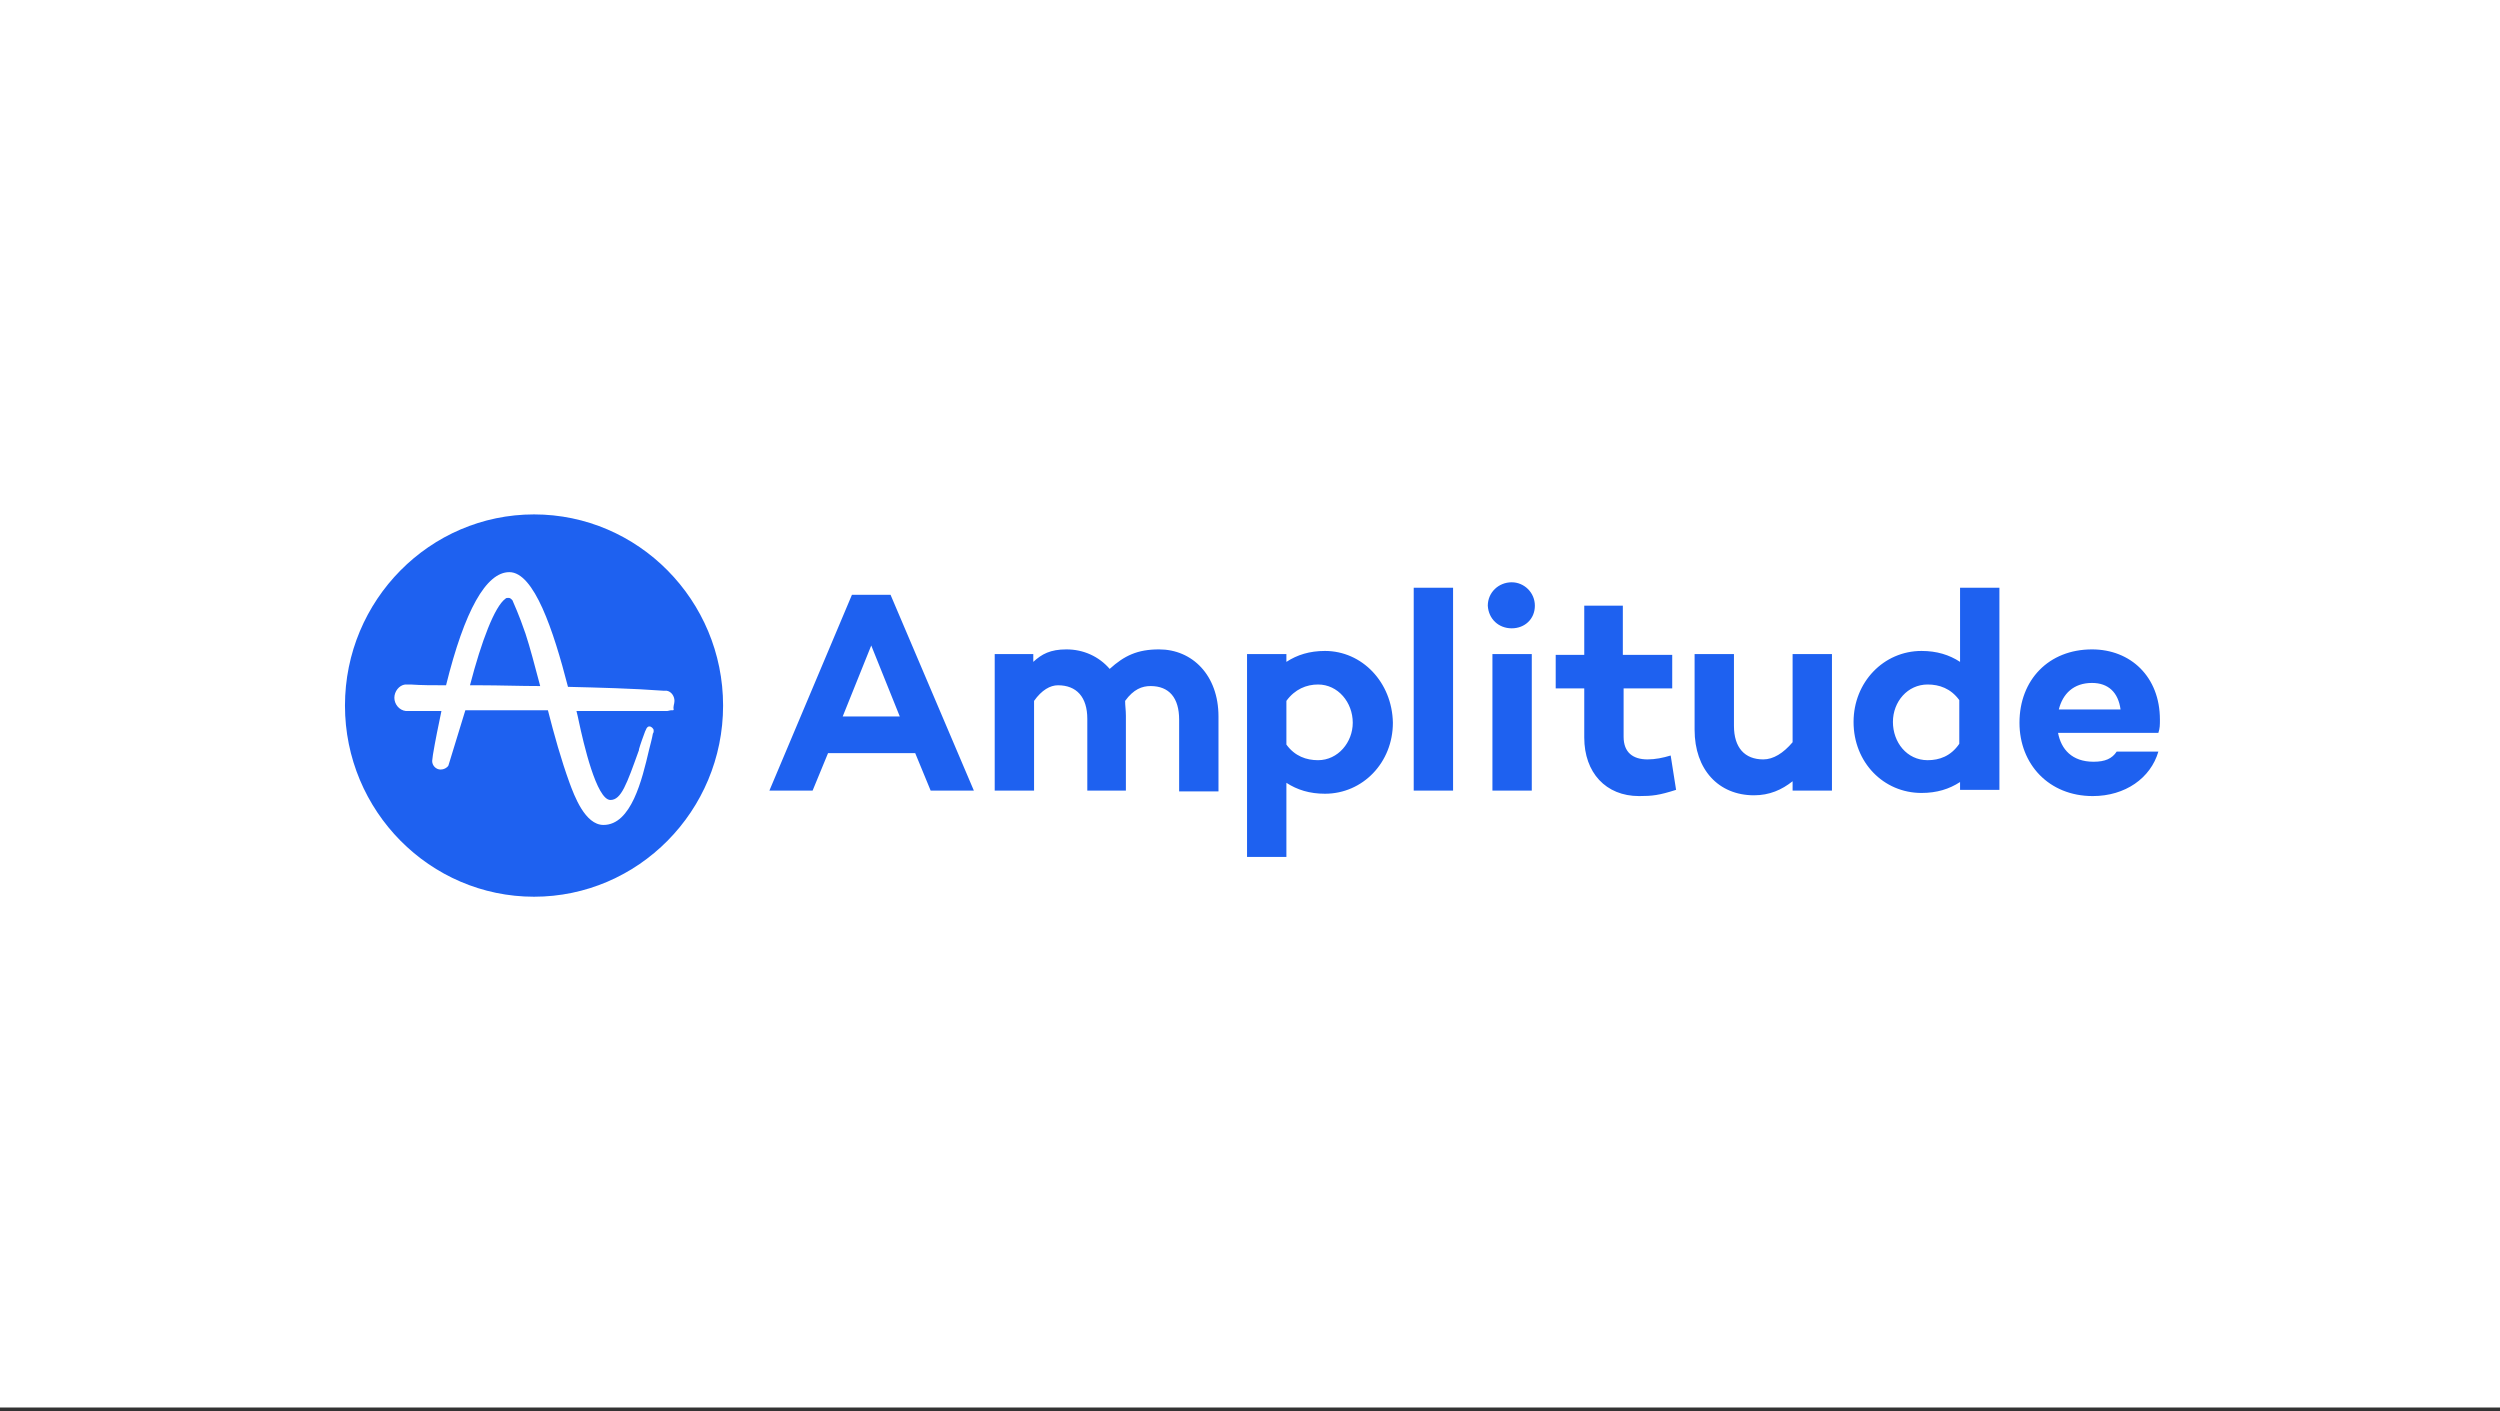 <svg width="512" height="289" viewBox="0 0 512 289" fill="none" xmlns="http://www.w3.org/2000/svg">
<rect x="0" y="0" width="512" height="289" fill="#333333" stroke="none"/>
<rect width="512" height="288.257" fill="white"/>
<g clip-path="url(#clip0_1_127)">
<path d="M107.63 129.799C108.579 132.675 109.527 136.35 110.633 140.505C106.524 140.505 102.257 140.345 98.306 140.345H96.252C98.622 131.237 101.309 124.206 103.521 122.608C103.679 122.448 103.838 122.448 104.154 122.448C104.47 122.448 104.628 122.608 104.944 122.928C105.26 123.727 106.208 125.644 107.63 129.799ZM148.088 144.5C148.088 166.072 130.704 183.65 109.369 183.65C88.034 183.65 70.65 166.072 70.65 144.5C70.65 122.928 88.034 105.35 109.369 105.35C130.704 105.35 148.088 122.928 148.088 144.5ZM138.131 143.541C138.131 142.582 137.499 141.624 136.551 141.464C136.393 141.464 136.393 141.464 136.235 141.464H135.919C129.439 140.984 122.644 140.825 116.322 140.665C113.32 129 109.369 117.175 104.312 117.175C99.571 117.175 95.146 125.005 91.353 140.345C88.666 140.345 86.296 140.345 84.083 140.186C83.925 140.186 83.767 140.186 83.767 140.186C83.293 140.186 82.977 140.186 82.977 140.186C81.713 140.345 80.764 141.624 80.764 142.902C80.764 144.18 81.713 145.459 83.135 145.619H90.404C89.772 148.655 89.14 151.691 88.666 154.567L88.508 155.846C88.508 156.804 89.298 157.603 90.246 157.603C90.879 157.603 91.511 157.284 91.827 156.804L95.304 145.459H112.213C113.478 150.412 114.9 155.526 116.638 160.32C117.587 162.877 119.799 168.949 123.592 168.949C129.281 168.949 131.494 159.681 132.916 153.608C133.232 152.33 133.548 151.211 133.706 150.253L133.864 149.933C133.864 149.773 133.864 149.613 133.864 149.454C133.706 149.134 133.548 148.974 133.232 148.814C132.758 148.655 132.442 148.974 132.284 149.454L132.126 149.773C131.652 151.052 131.178 152.33 130.862 153.449V153.608C128.333 160.639 127.227 163.835 125.014 163.835C122.17 163.835 119.483 152.17 118.535 147.696C118.377 146.897 118.219 146.258 118.061 145.619H136.551C136.867 145.619 137.183 145.459 137.499 145.459C137.499 145.459 137.499 145.459 137.657 145.459C137.657 145.459 137.657 145.459 137.815 145.459C137.815 145.459 137.973 145.459 137.973 145.299C137.815 144.66 138.131 144.18 138.131 143.541ZM187.438 154.248L190.599 161.918H199.449L182.381 121.809H174.479L157.57 161.918H166.42L169.58 154.248H187.438ZM184.278 146.737H172.583L178.43 132.196L184.278 146.737ZM237.378 132.995C232.953 132.995 230.266 134.273 227.263 136.99C225.051 134.433 221.89 132.995 218.413 132.995C215.095 132.995 213.356 133.953 211.618 135.551V133.953H203.716V161.918H211.776V143.541C213.356 141.304 215.095 140.345 216.675 140.345C220.468 140.345 222.68 142.742 222.68 147.217V161.918H230.582V146.577C230.582 145.459 230.424 144.5 230.424 143.541C232.163 141.144 233.901 140.505 235.639 140.505C239.432 140.505 241.487 142.902 241.487 147.376V162.078H249.546V146.737C249.546 138.268 244.173 132.995 237.378 132.995ZM271.355 133.314C268.195 133.314 265.666 134.113 263.454 135.551V133.953H255.394V175.5H263.454V160.32C265.666 161.758 268.195 162.557 271.355 162.557C279.099 162.557 285.263 156.165 285.263 148.016C285.105 139.706 278.941 133.314 271.355 133.314ZM269.933 155.686C267.563 155.686 265.192 154.887 263.454 152.49V143.541C265.192 141.144 267.563 140.186 269.933 140.186C274.042 140.186 277.045 143.861 277.045 148.016C277.045 152.01 274.042 155.686 269.933 155.686ZM297.589 120.371H289.529V161.918H297.589V120.371ZM309.6 128.68C312.287 128.68 314.341 126.763 314.341 124.046C314.341 121.33 312.129 119.252 309.6 119.252C306.913 119.252 304.701 121.33 304.701 124.046C304.859 126.763 306.913 128.68 309.6 128.68ZM305.649 133.953V161.918H313.709V133.953H305.649ZM342.155 154.727C340.575 155.206 338.995 155.526 337.414 155.526C334.412 155.526 332.515 154.088 332.515 150.892V140.984H342.471V134.113H332.357V124.046H324.455V134.113H318.608V140.984H324.455V151.052C324.455 158.242 328.88 163.036 335.676 163.036C338.363 163.036 339.785 162.877 343.262 161.758L342.155 154.727ZM375.185 133.953H367.125V152.01C365.229 154.248 363.174 155.526 361.12 155.526C357.327 155.526 355.114 153.129 355.114 148.655V133.953H347.054V149.454C347.054 157.603 351.954 162.877 359.223 162.877C362.384 162.877 364.913 161.758 367.125 160V161.918H375.185V133.953ZM409.479 120.371H401.419V135.551C399.206 134.113 396.678 133.314 393.517 133.314C385.773 133.314 379.61 139.706 379.61 147.856C379.61 156.165 385.773 162.397 393.517 162.397C396.678 162.397 399.206 161.598 401.419 160.16V161.758H409.479V120.371ZM394.781 155.686C390.514 155.686 387.67 152.01 387.67 147.856C387.67 143.701 390.672 140.186 394.781 140.186C397.152 140.186 399.522 140.984 401.261 143.381V152.33C399.522 154.887 397.152 155.686 394.781 155.686ZM442.35 147.376C442.35 138.588 436.345 132.995 428.443 132.995C419.593 132.995 413.588 139.227 413.588 148.016C413.588 156.485 419.593 163.036 428.601 163.036C435.238 163.036 440.454 159.361 442.034 153.928H433.5C432.552 155.366 431.13 156.005 428.759 156.005C424.334 156.005 422.121 153.449 421.489 150.093H442.034C442.35 149.134 442.35 148.495 442.35 147.376ZM428.443 139.866C431.762 139.866 433.816 141.783 434.29 145.299H421.647C422.438 142.103 424.65 139.866 428.443 139.866Z" fill="#1E61F0"/>
</g>
<defs>
<clipPath id="clip0_1_127">
<rect width="371.7" height="78.3" fill="white" transform="translate(70.65 105.35)"/>
</clipPath>
</defs>
</svg>
